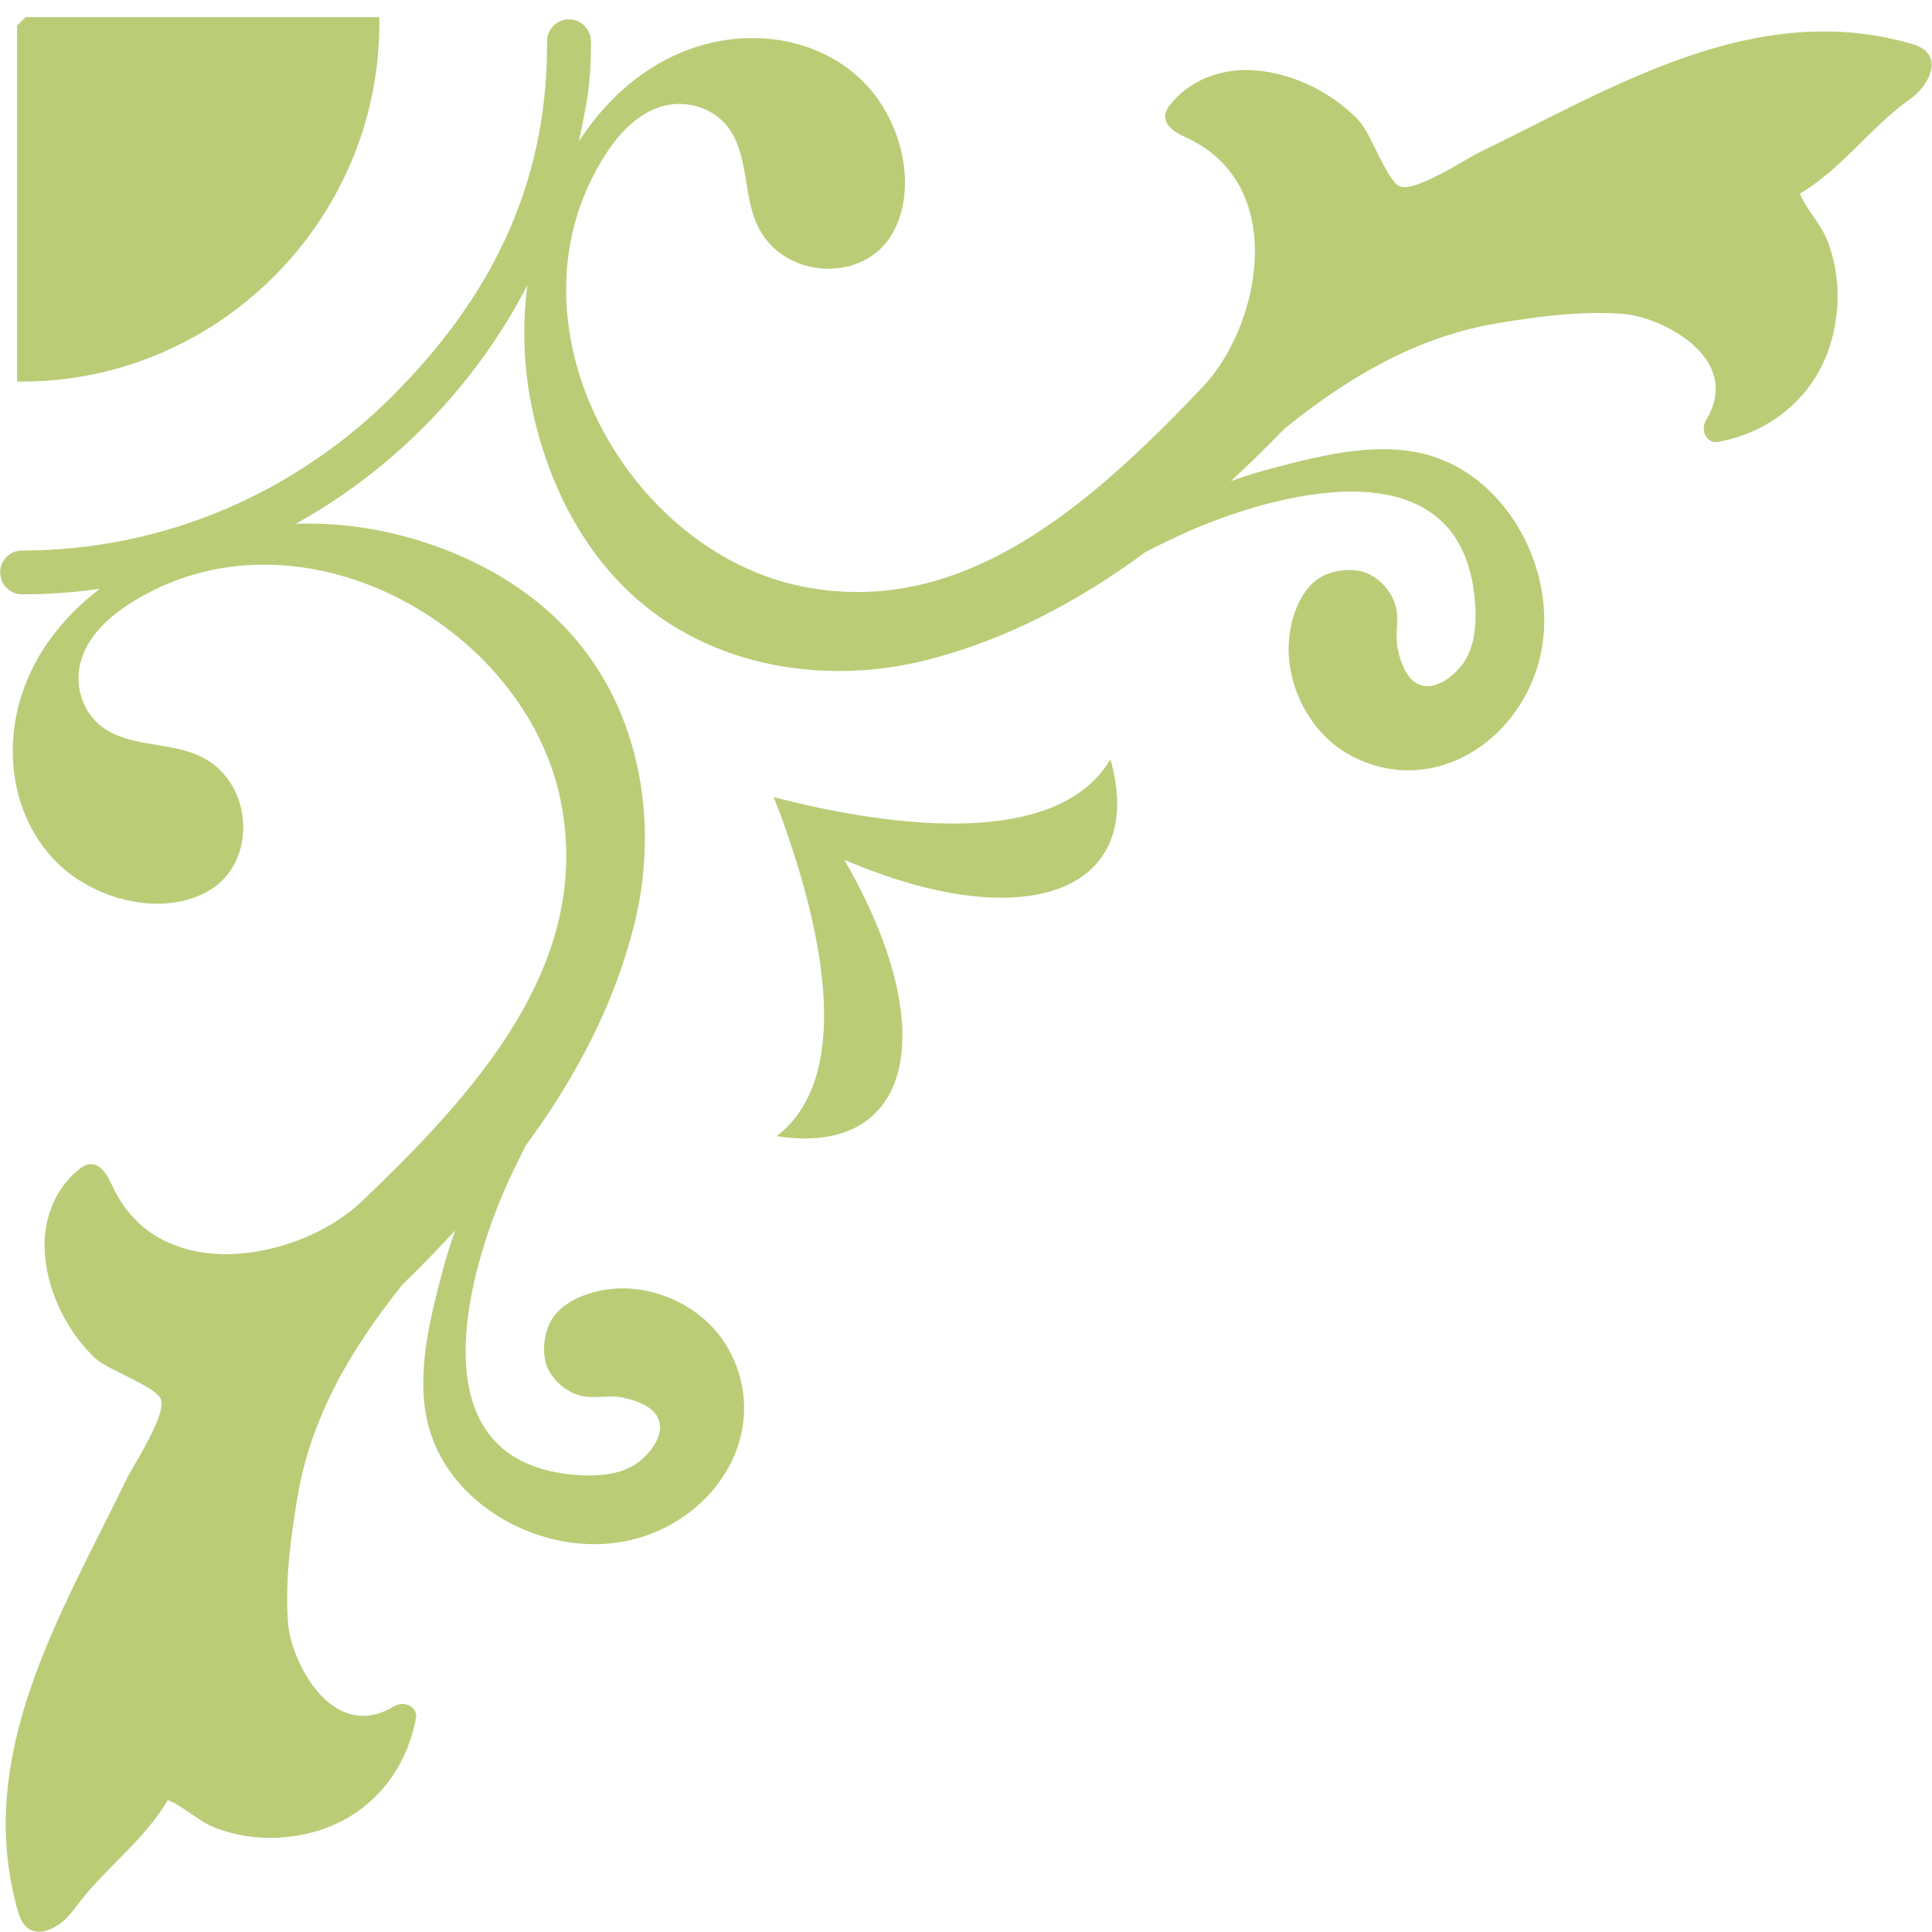 <svg width="100" height="100" viewBox="0 0 100 100" fill="none" xmlns="http://www.w3.org/2000/svg">
<g clip-path="url(#clip0_56_356)">
<path d="M3.79 98.891C5.223 96.857 7.447 95.306 8.688 93.172C9.521 93.497 10.246 94.264 11.162 94.615C12.212 95.015 13.345 95.181 14.436 95.115C18.576 94.881 20.975 92.022 21.533 88.912C21.625 88.37 20.942 87.995 20.409 88.312C17.16 90.279 15.052 85.927 14.911 84.035C14.744 81.851 15.036 79.675 15.386 77.549C16.085 73.322 18.201 69.771 20.842 66.478C21.775 65.577 22.674 64.644 23.557 63.693C23.299 64.444 23.057 65.194 22.858 65.969C22.191 68.537 21.391 71.663 22.349 74.364C23.815 78.491 29.03 80.925 33.295 79.533C37.393 78.191 39.867 73.823 37.735 69.879C37.435 69.321 37.027 68.804 36.535 68.362C35.402 67.328 33.836 66.703 32.287 66.686C30.871 66.669 29.113 67.228 28.488 68.42C28.139 69.096 28.022 70.129 28.372 70.863C28.613 71.355 29.03 71.78 29.546 72.047C30.521 72.555 31.312 72.138 32.262 72.347C35.552 73.055 33.811 75.306 32.712 75.898C31.97 76.299 31.087 76.398 30.213 76.365C21.5 76.015 24.099 66.378 25.989 61.884C26.356 61.009 26.781 60.15 27.214 59.291C29.78 55.807 31.795 52.005 32.828 47.862C34.153 42.543 33.187 36.273 28.838 32.063C27.172 30.446 25.09 29.221 22.858 28.378C21.766 27.97 20.642 27.653 19.501 27.436C18.118 27.17 16.71 27.07 15.311 27.111C20.417 24.277 24.607 19.958 27.297 14.764C27.039 16.765 27.089 18.833 27.481 20.842C27.697 21.976 28.014 23.11 28.422 24.202C29.255 26.444 30.488 28.52 32.104 30.188C36.31 34.539 42.574 35.507 47.889 34.181C52.037 33.147 55.827 31.13 59.309 28.562C60.167 28.128 61.025 27.703 61.9 27.336C66.398 25.444 76.019 22.843 76.368 31.563C76.402 32.438 76.302 33.331 75.902 34.064C75.311 35.165 73.062 36.899 72.353 33.614C72.145 32.655 72.562 31.863 72.054 30.896C71.779 30.379 71.362 29.962 70.871 29.721C70.138 29.362 69.105 29.479 68.43 29.837C67.247 30.463 66.689 32.222 66.698 33.639C66.714 35.19 67.347 36.757 68.372 37.891C68.813 38.383 69.33 38.791 69.888 39.091C73.828 41.225 78.193 38.749 79.534 34.648C80.933 30.388 78.501 25.16 74.369 23.693C71.671 22.735 68.547 23.535 65.981 24.202C65.207 24.402 64.457 24.635 63.707 24.902C64.657 24.027 65.59 23.118 66.489 22.184C69.78 19.533 73.328 17.416 77.551 16.724C79.675 16.373 81.85 16.082 84.032 16.248C85.923 16.39 90.271 18.491 88.305 21.751C87.98 22.284 88.364 22.976 88.905 22.876C92.004 22.326 94.869 19.925 95.102 15.773C95.161 14.681 95.002 13.547 94.603 12.497C94.253 11.58 93.495 10.854 93.162 10.021C95.294 8.779 96.843 6.553 98.876 5.119C99.867 4.419 100.725 2.785 98.976 2.276C90.846 -0.092 83.491 4.535 76.602 7.87C75.877 8.22 73.195 10.004 72.437 9.637C71.754 9.304 70.962 6.878 70.296 6.194C68.788 4.644 66.631 3.677 64.648 3.627C63.099 3.585 61.55 4.177 60.575 5.411C60.45 5.569 60.325 5.752 60.309 5.978C60.267 6.561 60.925 6.903 61.433 7.136C66.714 9.579 65.265 16.865 62.233 20.05C56.477 26.094 49.871 32.013 41.558 30.363C32.428 28.554 25.848 16.749 31.262 8.12C31.979 6.978 32.912 5.952 34.136 5.544C35.361 5.136 36.885 5.486 37.726 6.644C38.718 8.02 38.476 9.954 39.142 11.53C40.35 14.389 44.465 14.698 46.048 12.313C47.63 9.929 46.714 6.086 44.498 4.052C42.291 2.009 39.184 1.584 36.535 2.284C33.795 3.01 31.562 4.86 29.963 7.311C30.371 5.369 30.588 4.368 30.588 2.309L30.588 2.134C30.588 1.509 30.071 1 29.446 1C28.822 1 28.314 1.517 28.314 2.142L28.314 2.309C28.314 9.77 25.248 15.556 20.317 20.492C15.377 25.436 8.588 28.495 1.142 28.495C0.517 28.495 0.009 29.004 0.009 29.629C0.009 30.254 0.517 30.763 1.142 30.763C2.508 30.763 3.849 30.663 5.165 30.479C3.141 32.022 1.616 34.047 0.975 36.465C0.275 39.116 0.7 42.218 2.741 44.435C4.782 46.645 8.613 47.562 10.996 45.986C13.378 44.402 13.07 40.283 10.213 39.075C8.638 38.408 6.706 38.65 5.331 37.657C4.165 36.815 3.815 35.281 4.232 34.064C4.64 32.847 5.665 31.905 6.806 31.188C15.419 25.769 27.222 32.355 29.03 41.492C30.679 49.812 24.765 56.423 18.726 62.184C15.536 65.227 8.264 66.678 5.815 61.384C5.581 60.875 5.24 60.217 4.657 60.258C4.44 60.275 4.257 60.392 4.09 60.525C2.857 61.509 2.266 63.06 2.308 64.602C2.358 66.586 3.324 68.745 4.873 70.254C5.556 70.921 7.989 71.713 8.314 72.397C8.68 73.156 6.897 75.848 6.548 76.565C3.216 83.46 -1.416 90.83 0.942 98.975C1.45 100.734 3.082 99.867 3.782 98.883L3.79 98.891Z" fill="#BBCC77"/>
<path d="M19.634 1.242L19.634 1.134L19.634 0.885L1.327 0.885L0.885 1.327L0.885 19.75L1.133 19.75C11.287 19.75 19.625 11.396 19.634 1.234L19.634 1.242Z" fill="#BBCC77"/>
<path d="M41.916 41.709C41.258 41.559 40.625 41.409 40.042 41.259C40.267 41.809 40.5 42.418 40.708 43.043C42.557 48.354 44.165 55.757 40.2 58.808C47.214 59.9 48.838 53.381 43.699 44.502C53.128 48.537 59.4 46.136 57.476 39.3C54.927 43.61 47.405 42.918 41.916 41.709Z" fill="#BBCC77"/>
</g>
<defs>
<clipPath id="clip0_56_356">
<rect width="100" height="100" fill="white" transform="translate(100) rotate(90)"/>
</clipPath>
</defs>
</svg>

